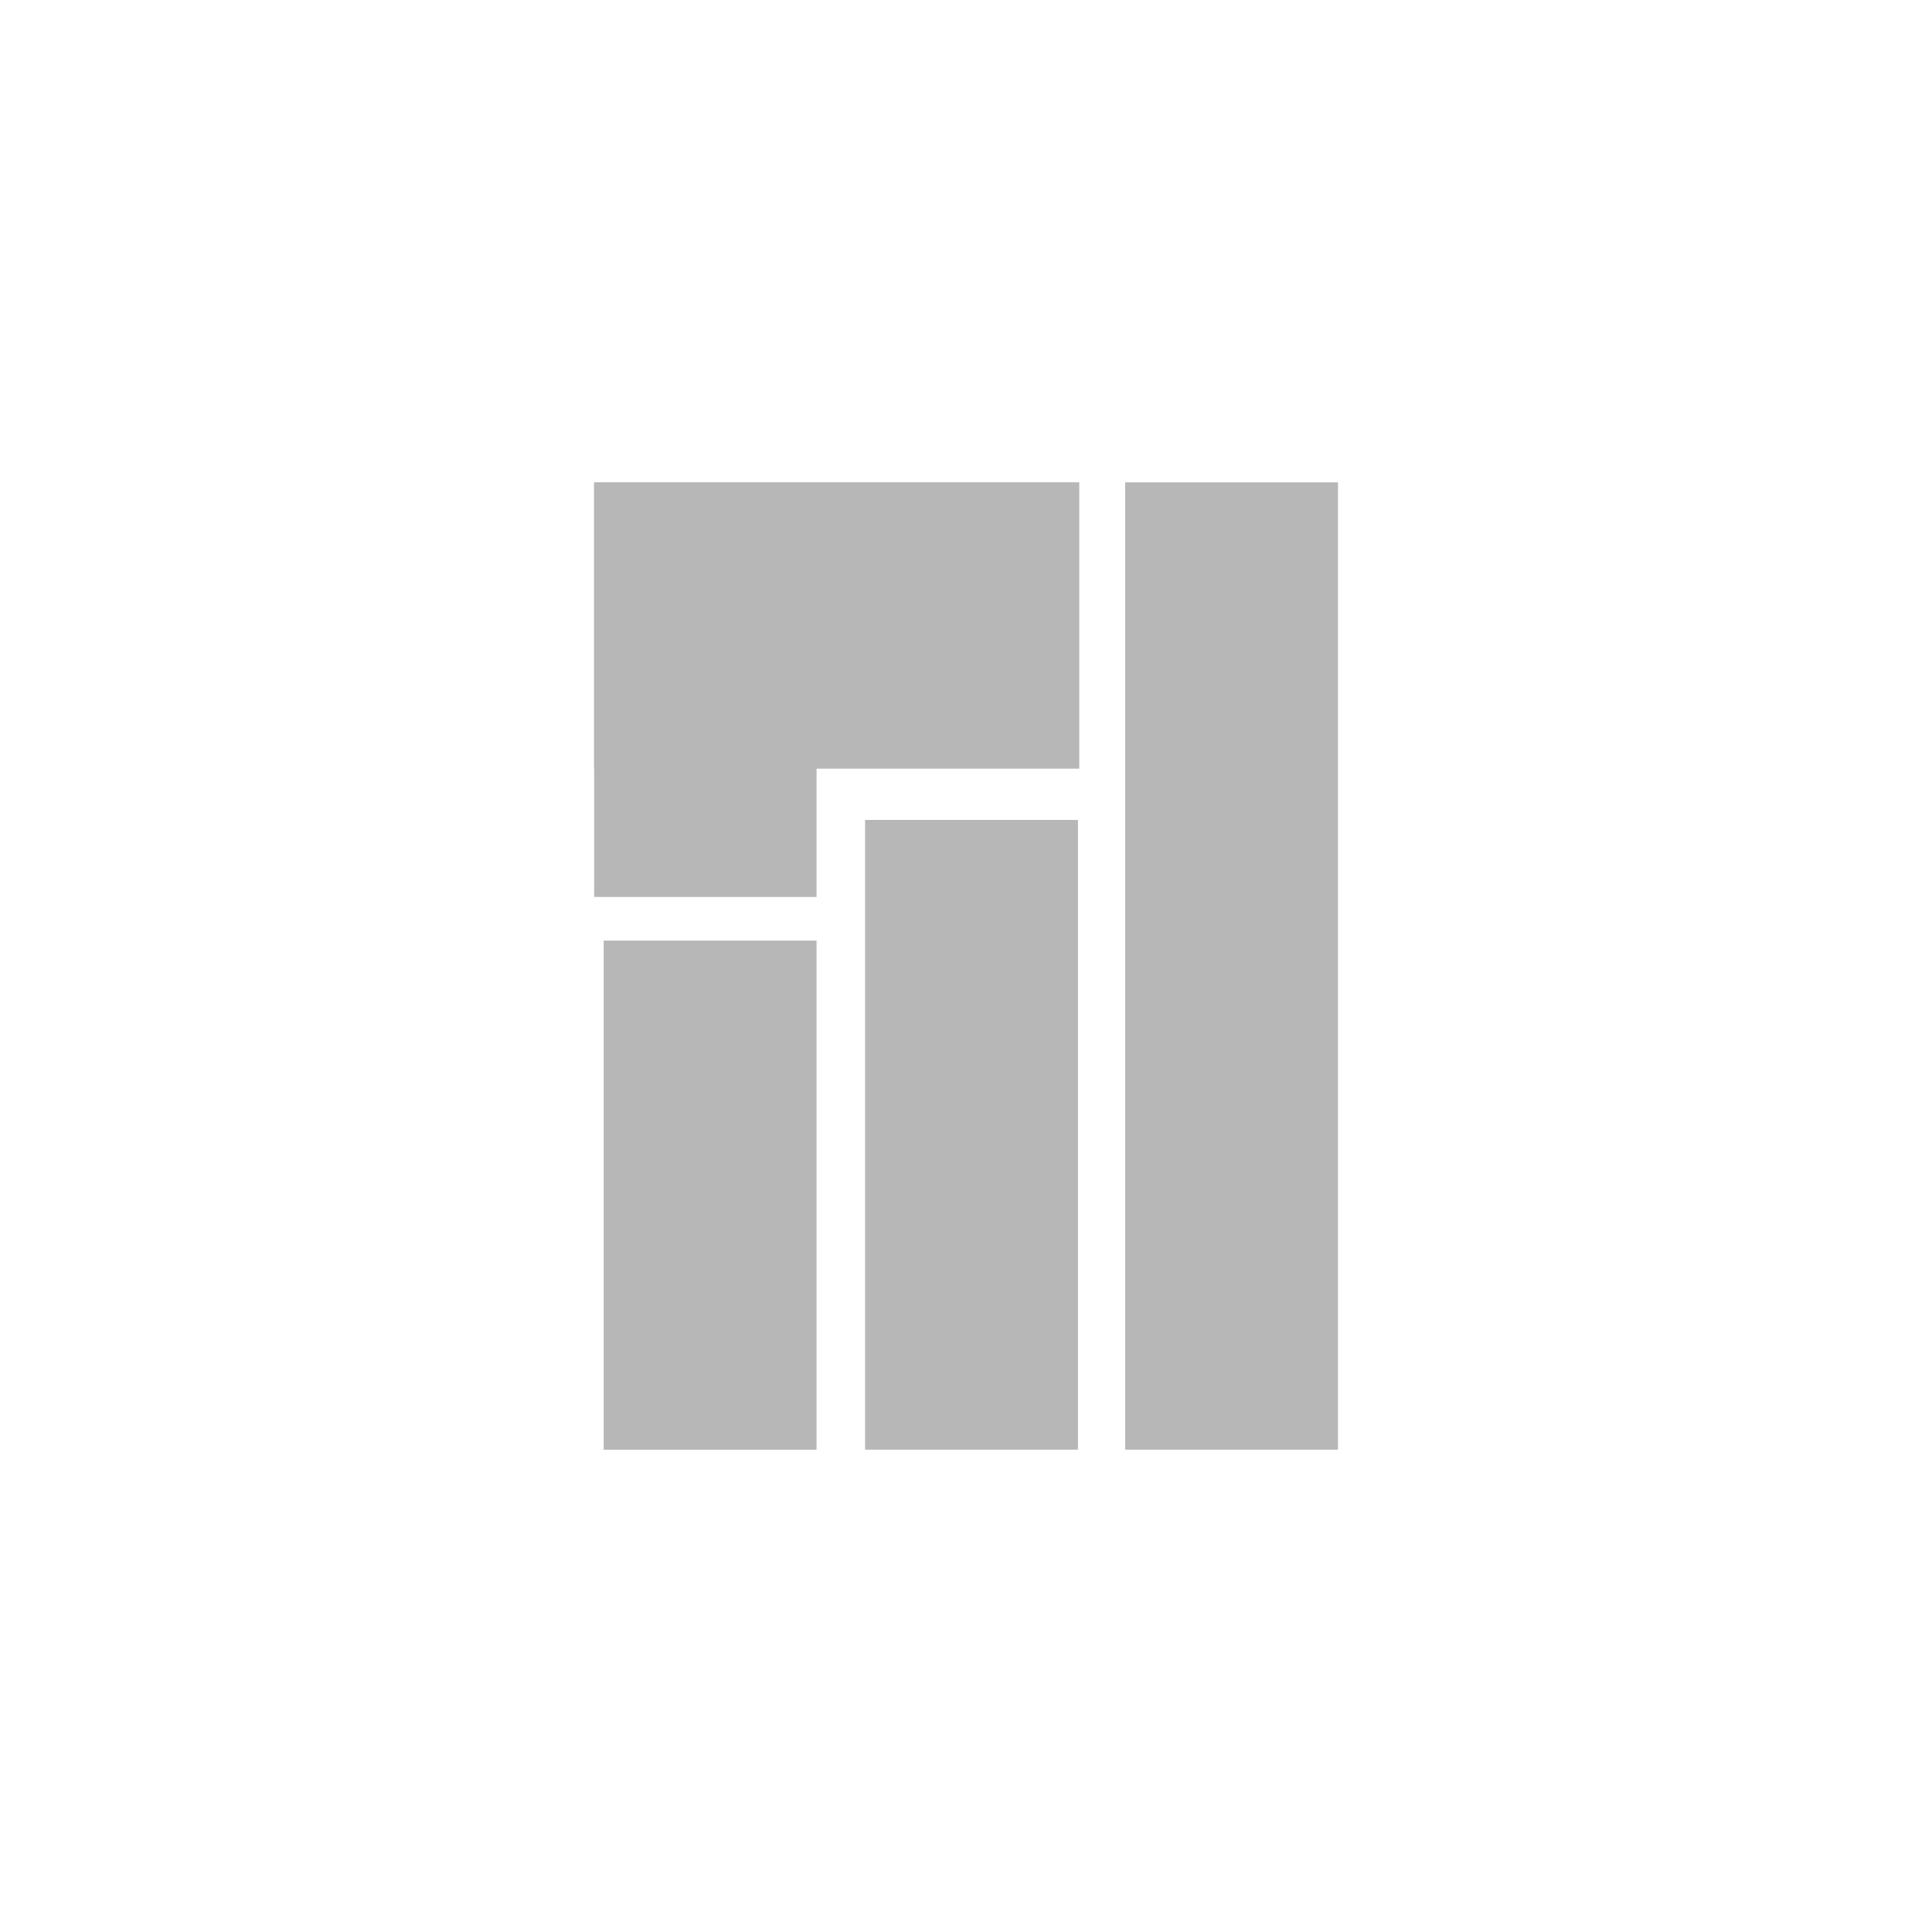 <svg height="512" viewBox="0 0 512 512" width="512" xmlns="http://www.w3.org/2000/svg">
 <path d="m157.42 127.81v75.897h.045v33.997h58.932v-33.997h69.62v-75.9h-128.6m140.77.022v256.35h56.39v-256.35zm-68.932 89.47v166.88h56.41v-166.88zm-69.27 31.966v134.92h56.41v-134.92z" fill="#b7b7b7" fill-rule="evenodd"/>
</svg>
